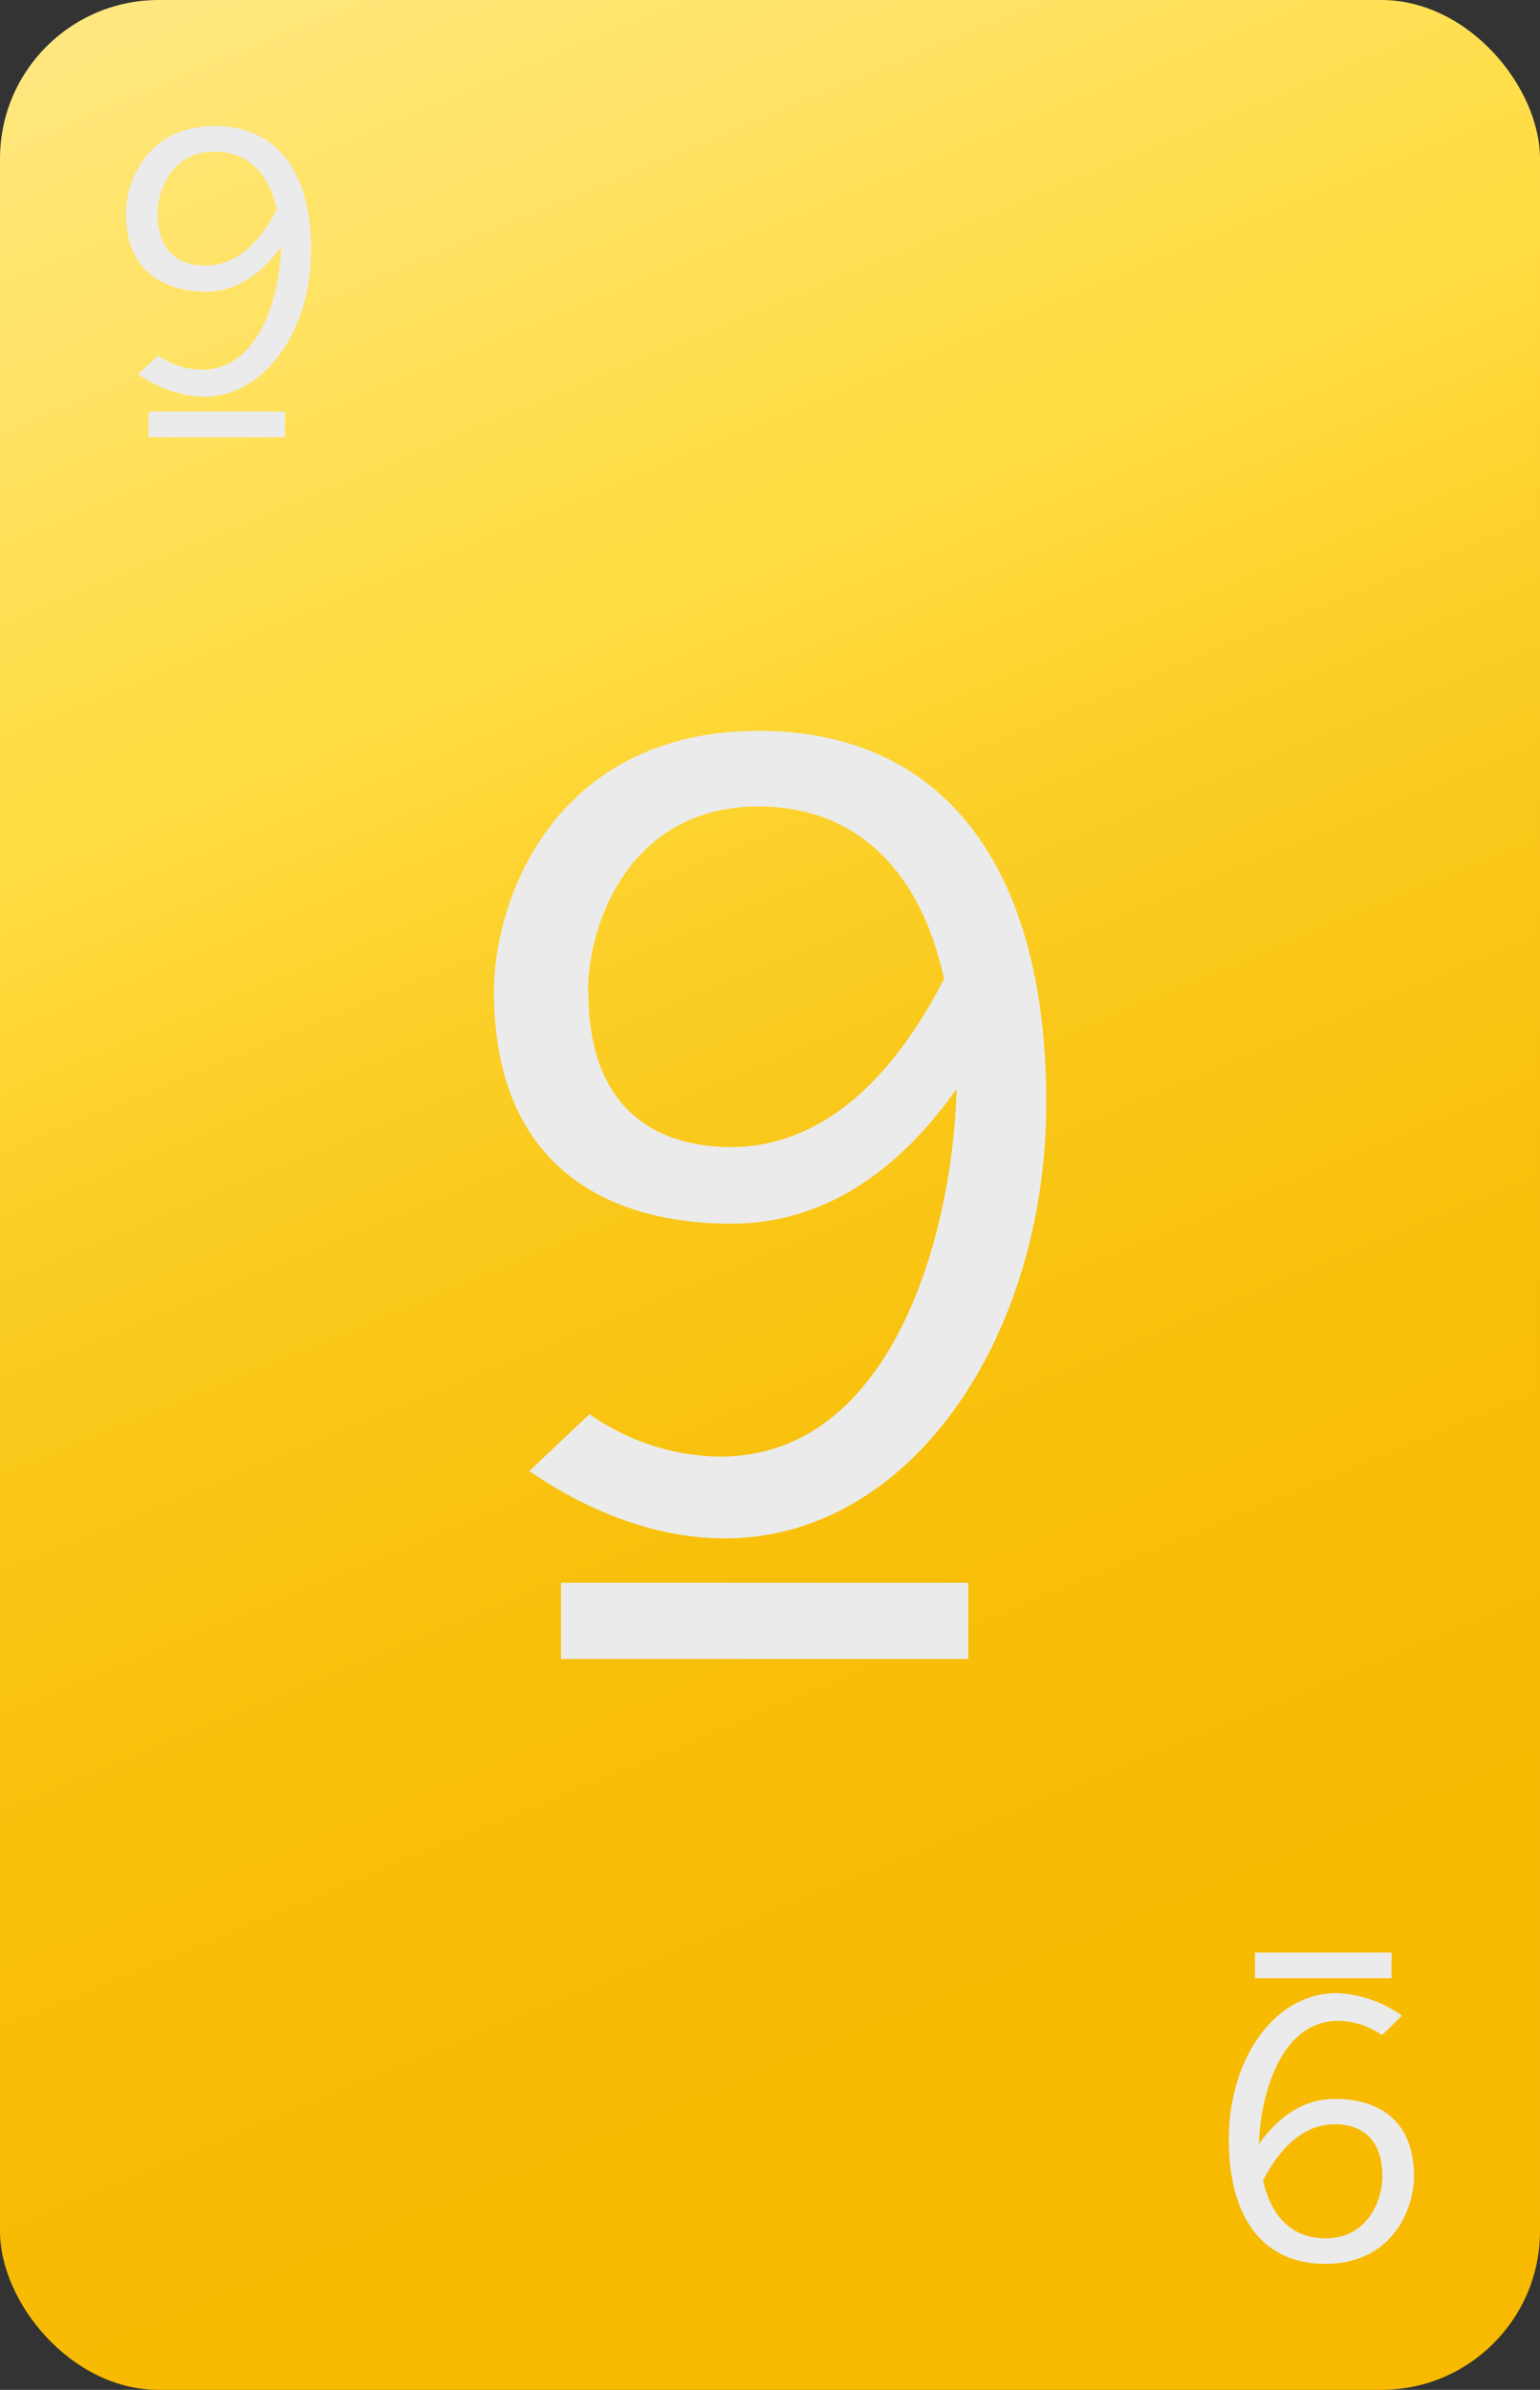<svg id="_9" data-name="9" xmlns="http://www.w3.org/2000/svg" xmlns:xlink="http://www.w3.org/1999/xlink" viewBox="0 0 165 256"><rect x="0" y="0" width="165" height="256" fill="#333333" stroke="none"/><defs><style>.cls-1{fill:url(#linear-gradient);}.cls-2{fill:#ebebeb;}</style><linearGradient id="linear-gradient" x1="27.16" y1="-5.6" x2="137.84" y2="261.6" gradientUnits="userSpaceOnUse"><stop offset="0" stop-color="#ffe780"/><stop offset="0.07" stop-color="#ffe46e"/><stop offset="0.12" stop-color="#ffe366"/><stop offset="0.22" stop-color="#ffde4c"/><stop offset="0.3" stop-color="#ffdb3d"/><stop offset="0.36" stop-color="#fdd32f"/><stop offset="0.48" stop-color="#fac81a"/><stop offset="0.61" stop-color="#f8c00b"/><stop offset="0.76" stop-color="#f7bb03"/><stop offset="1" stop-color="#f7ba00"/></linearGradient></defs><title>yellow</title><g id="Layer_3_copy_27" data-name="Layer 3 copy 27"><rect class="cls-1" width="165" height="256" rx="17" ry="17"/></g><path class="cls-2" d="M52.93,106.24c0-10.32,6.82-27.95,28.37-27.95,19.6,0,30.8,14.31,30.8,39.81,0,25.07-14.49,46.69-34.45,46.69-10.59,0-19.12-6-20.94-7.21l6.45-6.1a24.81,24.81,0,0,0,14,4.55c18.75,0,25-24.62,25.32-39.37-8,11.31-16.8,14.42-24.1,14.42C64.74,131.08,52.93,124.65,52.93,106.24Zm10.11,0c0,12.53,7.18,16.63,15.34,16.63,6.82,0,15.46-3.77,22.76-18C98.59,93,91.53,86.39,81.3,86.39,67.42,86.39,63,99,63,106.24Z"/><rect class="cls-2" x="60.11" y="169.54" width="43.63" height="8.17"/><g id="Layer_65" data-name="Layer 65"><path class="cls-2" d="M13.5,22.87c0-3.46,2.29-9.37,9.51-9.37,6.57,0,10.33,4.8,10.33,13.35,0,8.4-4.86,15.65-11.55,15.65a12.94,12.94,0,0,1-7-2.42l2.16-2a8.34,8.34,0,0,0,4.69,1.52c6.29,0,8.37-8.25,8.49-13.2-2.69,3.8-5.63,4.84-8.08,4.84C17.46,31.2,13.5,29,13.5,22.87Zm3.39,0c0,4.2,2.41,5.58,5.14,5.58,2.29,0,5.19-1.27,7.63-6-.85-4-3.22-6.21-6.65-6.21C18.36,16.21,16.89,20.45,16.89,22.87Z"/><rect class="cls-2" x="15.91" y="44.09" width="14.63" height="2.74"/><path class="cls-2" d="M151.5,233.13c0,3.46-2.29,9.37-9.51,9.37-6.57,0-10.33-4.8-10.33-13.35s4.86-15.65,11.55-15.65a13,13,0,0,1,7,2.41L148.07,218a8.31,8.31,0,0,0-4.69-1.53c-6.29,0-8.37,8.26-8.49,13.2,2.69-3.79,5.63-4.83,8.08-4.83C147.54,224.8,151.5,227,151.5,233.13Zm-3.39,0c0-4.2-2.41-5.58-5.14-5.58-2.29,0-5.19,1.27-7.63,6,.85,4,3.22,6.21,6.65,6.21C146.64,239.79,148.11,235.55,148.11,233.13Z"/><rect class="cls-2" x="134.47" y="209.17" width="14.63" height="2.74" transform="translate(283.56 421.07) rotate(-180)"/></g></svg>